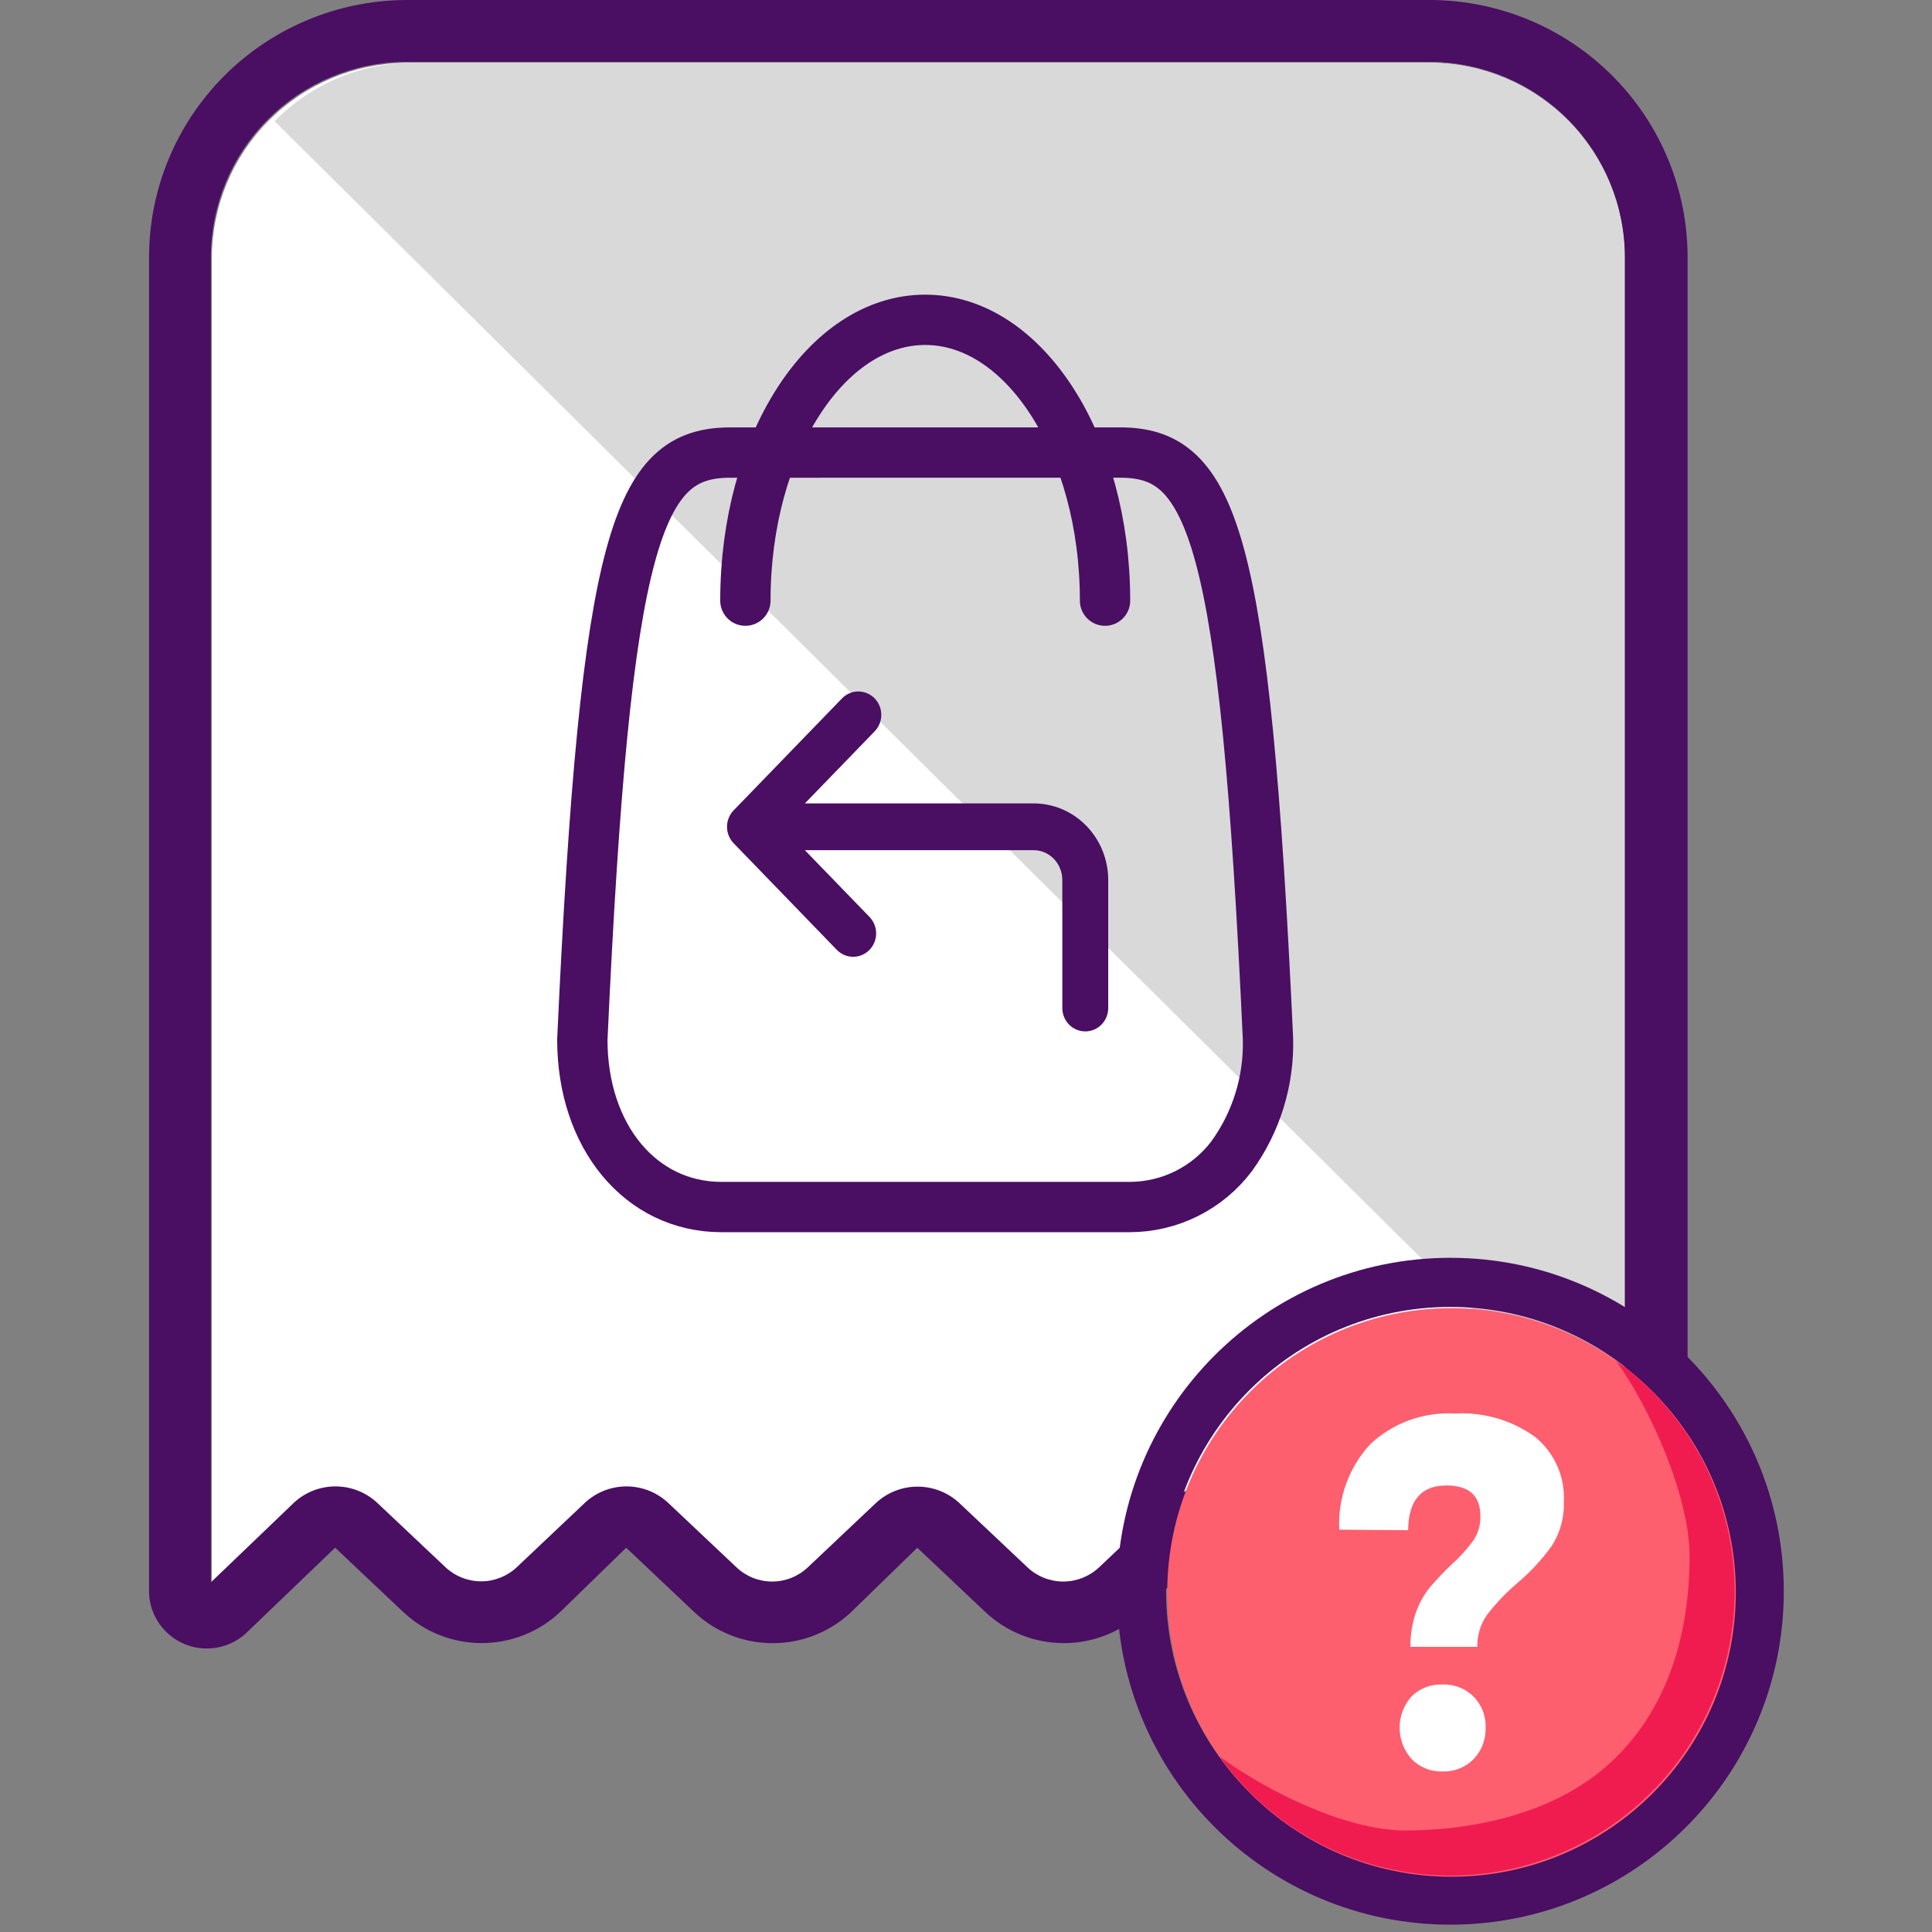 <svg width="192" height="192" viewBox="0 0 192 192" fill="none" xmlns="http://www.w3.org/2000/svg">
<rect x="0" y="0" width="192" height="192" fill="#808080" stroke="none"/>
<path d="M142.227 6.241H40.292C35.185 6.3 30.306 8.361 26.706 11.979C23.107 15.598 21.077 20.484 21.052 25.584V157.58L29.293 149.659C30.415 148.611 31.894 148.028 33.431 148.028C34.967 148.028 36.447 148.611 37.569 149.659L44.35 156.072C45.307 156.975 46.574 157.478 47.891 157.478C49.208 157.478 50.475 156.975 51.432 156.072L58.177 149.677C59.299 148.619 60.784 148.029 62.328 148.029C63.871 148.029 65.357 148.619 66.479 149.677L73.249 156.083C74.204 156.991 75.473 157.497 76.792 157.497C78.111 157.497 79.379 156.991 80.335 156.083L87.094 149.681C88.218 148.633 89.698 148.05 91.236 148.05C92.773 148.05 94.254 148.633 95.378 149.681L102.159 156.094C103.117 156.995 104.385 157.497 105.702 157.497C107.018 157.497 108.286 156.995 109.244 156.094L116 149.696C117.117 148.633 118.601 148.04 120.144 148.04C121.687 148.04 123.17 148.633 124.287 149.696L131.054 156.094C132.013 156.998 133.282 157.502 134.6 157.502C135.919 157.502 137.188 156.998 138.147 156.094L144.895 149.696C146.018 148.649 147.496 148.065 149.033 148.061C150.569 148.057 152.05 148.633 153.179 149.674L161.47 157.489V25.606C161.452 20.501 159.424 15.608 155.823 11.985C152.222 8.361 147.339 6.298 142.227 6.241Z" fill="white"/>
<path d="M142.306 6.241H40.865C38.332 6.265 35.829 6.791 33.499 7.788C31.17 8.785 29.061 10.234 27.293 12.051L161.47 145.099V25.537C161.445 20.445 159.421 15.568 155.835 11.958C152.25 8.347 147.39 6.294 142.306 6.241Z" fill="#D9D9D9"/>
<path d="M20.537 163.821H20.381C19.629 163.8 18.889 163.631 18.203 163.325C17.517 163.018 16.899 162.579 16.385 162.032C15.363 160.967 14.798 159.546 14.812 158.073V25.456C14.845 18.742 17.525 12.311 22.275 7.548C27.025 2.786 33.463 0.075 40.201 0H142.282C149.026 0.063 155.476 2.768 160.234 7.531C164.993 12.294 167.679 18.732 167.711 25.453V158.134C167.709 159.248 167.383 160.337 166.771 161.27C166.16 162.202 165.29 162.937 164.267 163.386C163.514 163.698 162.702 163.845 161.888 163.817C160.432 163.811 159.034 163.252 157.979 162.253L149.017 153.823L142.441 160.212C140.334 162.196 137.545 163.302 134.646 163.302C131.746 163.302 128.957 162.196 126.85 160.212L120.074 153.816L113.514 160.212C111.407 162.191 108.621 163.292 105.725 163.292C102.83 163.292 100.044 162.191 97.936 160.212L91.158 153.812L84.586 160.208C82.48 162.192 79.691 163.298 76.792 163.298C73.893 163.298 71.104 162.192 68.998 160.208L62.23 153.812L55.662 160.205C53.555 162.185 50.768 163.288 47.872 163.288C44.975 163.288 42.188 162.185 40.081 160.205L33.306 153.805L24.518 162.242C23.448 163.265 22.02 163.831 20.537 163.821ZM162.149 157.751L162.178 157.78C162.178 157.78 162.189 157.769 162.164 157.751H162.149ZM142.22 6.146H40.208C35.098 6.205 30.215 8.263 26.613 11.876C23.011 15.489 20.979 20.367 20.955 25.46V157.255L29.201 149.346C30.324 148.299 31.805 147.717 33.342 147.717C34.88 147.717 36.361 148.299 37.484 149.346L44.27 155.749C45.228 156.65 46.496 157.152 47.813 157.152C49.131 157.152 50.399 156.65 51.357 155.749L58.107 149.364C59.23 148.307 60.716 147.718 62.261 147.718C63.806 147.718 65.292 148.307 66.415 149.364L73.19 155.76C74.146 156.666 75.416 157.172 76.736 157.172C78.056 157.172 79.325 156.666 80.281 155.76L87.046 149.368C88.17 148.321 89.652 147.74 91.191 147.74C92.729 147.74 94.211 148.321 95.335 149.368L102.121 155.771C103.081 156.671 104.349 157.172 105.667 157.172C106.985 157.172 108.253 156.671 109.213 155.771L115.973 149.382C117.091 148.321 118.576 147.729 120.12 147.729C121.664 147.729 123.149 148.321 124.267 149.382L131.038 155.771C131.998 156.674 133.268 157.177 134.587 157.177C135.907 157.177 137.177 156.674 138.137 155.771L144.89 149.382C146.014 148.337 147.493 147.754 149.031 147.75C150.568 147.746 152.05 148.321 153.18 149.361L161.477 157.164V25.482C161.459 20.387 159.431 15.504 155.831 11.886C152.231 8.269 147.347 6.207 142.234 6.146H142.22Z" fill="#4A0E63"/>
<path d="M72.573 44.976C63.404 44.976 60.18 53.021 57.872 103.317C57.872 112.958 63.684 119.954 71.695 119.954H112.287C114.245 119.949 116.176 119.492 117.928 118.618C119.681 117.744 121.208 116.477 122.391 114.916C124.848 111.529 126.121 107.427 126.011 103.244C123.707 53.008 120.479 44.973 111.311 44.973L72.573 44.976Z" stroke="#4A0E63" stroke-width="5" stroke-linecap="round" stroke-linejoin="round"/>
<path d="M74.075 59.692C74.075 44.264 82.076 31.783 91.947 31.783C101.818 31.783 109.818 44.277 109.818 59.692" stroke="#4A0E63" stroke-width="5" stroke-linecap="round" stroke-linejoin="round"/>
<path fill-rule="evenodd" clip-rule="evenodd" d="M107.853 101.5C108.193 101.5 108.519 101.36 108.76 101.112C109 100.864 109.135 100.527 109.135 100.176V87.463C109.135 86.594 108.969 85.733 108.647 84.93C108.325 84.126 107.853 83.396 107.258 82.781C106.663 82.167 105.957 81.679 105.179 81.346C104.402 81.013 103.569 80.842 102.727 80.842H77.628L86.207 71.981C86.447 71.732 86.582 71.395 86.582 71.043C86.582 70.691 86.447 70.354 86.207 70.106C85.966 69.857 85.639 69.717 85.299 69.717C84.959 69.717 84.633 69.857 84.392 70.106L73.627 81.229C73.508 81.352 73.413 81.498 73.349 81.659C73.284 81.82 73.251 81.992 73.251 82.166C73.251 82.341 73.284 82.513 73.349 82.674C73.413 82.835 73.508 82.981 73.627 83.104L83.879 93.698C84.12 93.946 84.446 94.086 84.787 94.086C85.127 94.086 85.453 93.946 85.694 93.698C85.934 93.449 86.07 93.112 86.07 92.76C86.07 92.409 85.934 92.071 85.694 91.823L77.628 83.491H102.727C103.747 83.491 104.725 83.909 105.446 84.654C106.167 85.399 106.572 86.41 106.572 87.463V100.176C106.572 100.527 106.707 100.864 106.947 101.112C107.188 101.36 107.513 101.5 107.853 101.5Z" fill="#4A0E63" stroke="#4A0E63" stroke-width="2"/>
<path fill-rule="evenodd" clip-rule="evenodd" d="M177.271 158.135C177.271 176.436 162.436 191.271 144.135 191.271C125.835 191.271 111 176.436 111 158.135C111 139.835 125.835 125 144.135 125C162.436 125 177.271 139.835 177.271 158.135ZM172.387 158.135C172.387 173.738 159.738 186.387 144.135 186.387C128.533 186.387 115.884 173.738 115.884 158.135C115.884 142.533 128.533 129.884 144.135 129.884C159.738 129.884 172.387 142.533 172.387 158.135Z" fill="#4A0E63"/>
<path d="M144.251 186.503C159.854 186.503 172.503 173.854 172.503 158.251C172.503 142.649 159.854 130 144.251 130C128.649 130 116 142.649 116 158.251C116 173.854 128.649 186.503 144.251 186.503Z" fill="#FD5F6F"/>
<g style="mix-blend-mode:multiply" opacity="0.7">
<path d="M160.582 135.212C164.043 139.996 167.907 148.751 167.907 154.656C167.897 162.146 165.918 169.326 160.622 174.622C155.326 179.918 147.145 181.898 139.656 181.907C133.749 181.907 125.993 178.042 121.208 174.58C123.815 178.231 127.254 181.208 131.242 183.263C135.229 185.319 139.649 186.394 144.135 186.399C151.626 186.39 158.807 183.411 164.104 178.114C169.401 172.817 172.381 165.635 172.39 158.145C172.387 153.659 171.314 149.238 169.261 145.25C167.207 141.261 164.232 137.82 160.582 135.212Z" fill="#EB0043"/>
</g>
<path d="M143.737 147.624C145.993 147.624 147.121 148.641 147.121 150.674C147.142 151.534 146.897 152.38 146.42 153.096C145.79 153.962 145.069 154.758 144.268 155.469C143.523 156.174 142.814 156.916 142.144 157.693C141.543 158.433 141.07 159.269 140.745 160.165C140.342 161.286 140.147 162.471 140.171 163.662H146.815C146.787 162.53 147.122 161.42 147.771 160.493C148.644 159.358 149.632 158.316 150.72 157.384C152.037 156.281 153.212 155.018 154.217 153.625C155.056 152.316 155.474 150.781 155.412 149.227C155.476 147.998 155.246 146.772 154.743 145.649C154.239 144.526 153.476 143.539 152.516 142.77C150.207 141.122 147.404 140.312 144.572 140.474C143.039 140.387 141.505 140.613 140.063 141.136C138.62 141.659 137.298 142.47 136.177 143.518C135.124 144.658 134.308 145.997 133.779 147.457C133.249 148.916 133.017 150.467 133.095 152.018L139.937 152.07C139.97 149.11 141.237 147.628 143.737 147.624Z" fill="white"/>
<path d="M147.635 171.71C147.661 171.171 147.581 170.631 147.398 170.122C147.216 169.614 146.935 169.146 146.571 168.746C146.208 168.346 145.769 168.022 145.28 167.792C144.791 167.562 144.262 167.431 143.722 167.406C143.593 167.406 143.466 167.406 143.337 167.406C142.77 167.382 142.205 167.477 141.676 167.682C141.147 167.888 140.666 168.201 140.264 168.601C139.504 169.46 139.086 170.568 139.091 171.715C139.096 172.862 139.523 173.967 140.29 174.819C140.686 175.224 141.16 175.542 141.685 175.753C142.209 175.964 142.772 176.064 143.337 176.046C143.912 176.069 144.486 175.972 145.021 175.761C145.557 175.55 146.042 175.229 146.446 174.819C146.842 174.407 147.152 173.919 147.356 173.385C147.56 172.851 147.655 172.282 147.635 171.71Z" fill="white"/>
</svg>

